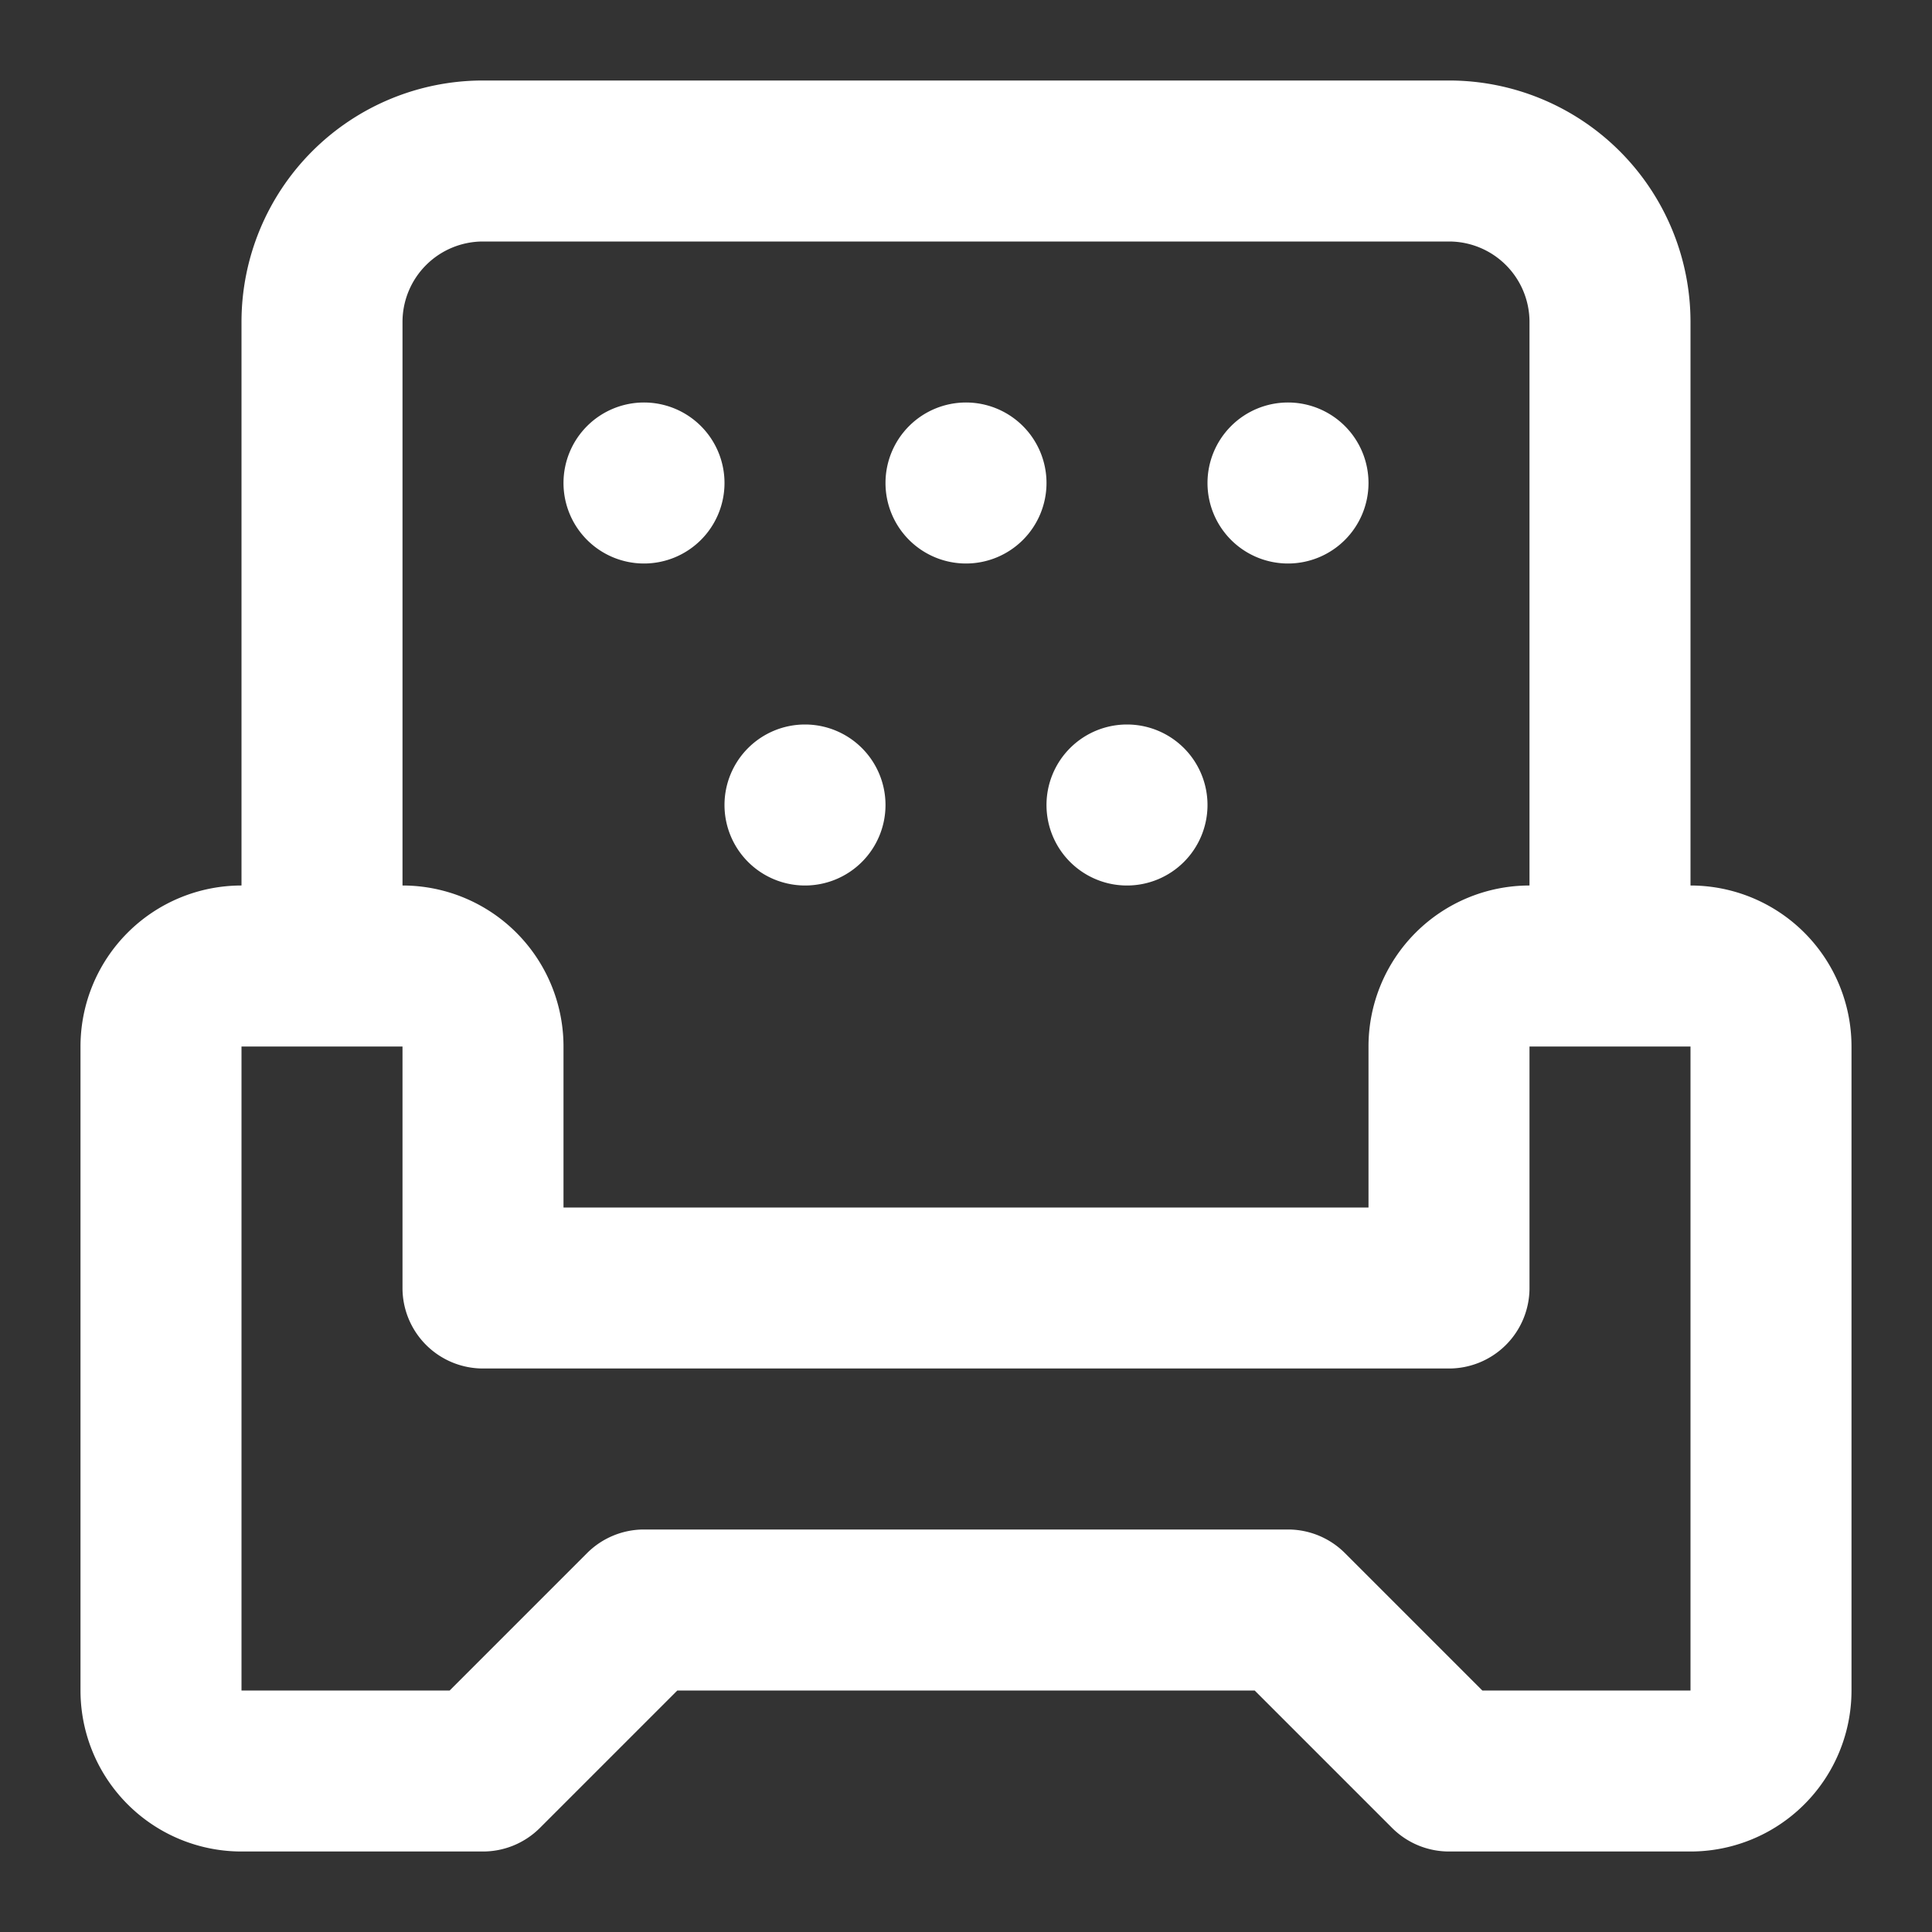 <!DOCTYPE svg PUBLIC "-//W3C//DTD SVG 1.1//EN" "http://www.w3.org/Graphics/SVG/1.1/DTD/svg11.dtd">
<!-- Uploaded to: SVG Repo, www.svgrepo.com, Transformed by: SVG Repo Mixer Tools -->
<svg fill="#ffffff" width="800px" height="800px" viewBox="0 0 24 24" xmlns="http://www.w3.org/2000/svg">
<rect x="0" y="0" width="24" height="24" fill="#333333" stroke="none"/>
<g id="SVGRepo_bgCarrier" stroke-width="0"/>
<g id="SVGRepo_tracerCarrier" stroke-linecap="round" stroke-linejoin="round"/>
<g id="SVGRepo_iconCarrier">
<path d="M21,11V4a3,3,0,0,0-3-3H6A3,3,0,0,0,3,4v7a2,2,0,0,0-2,2v8a2,2,0,0,0,2,2H6a1,1,0,0,0,.707-.293L8.414,21h7.172l1.707,1.707A1,1,0,0,0,18,23h3a2,2,0,0,0,2-2V13A2,2,0,0,0,21,11ZM5,4A1,1,0,0,1,6,3H18a1,1,0,0,1,1,1v7a2,2,0,0,0-2,2v2H7V13a2,2,0,0,0-2-2ZM21,21H18.414l-1.707-1.707A1,1,0,0,0,16,19H8a1,1,0,0,0-.707.293L5.586,21H3V13H5v3a1,1,0,0,0,1,1H18a1,1,0,0,0,1-1V13h2ZM7,6A1,1,0,1,1,8,7,1,1,0,0,1,7,6Zm4,0a1,1,0,1,1,1,1A1,1,0,0,1,11,6Zm4,0a1,1,0,1,1,1,1A1,1,0,0,1,15,6ZM9,10a1,1,0,1,1,1,1A1,1,0,0,1,9,10Zm4,0a1,1,0,1,1,1,1A1,1,0,0,1,13,10Z"/>
</g>
</svg>